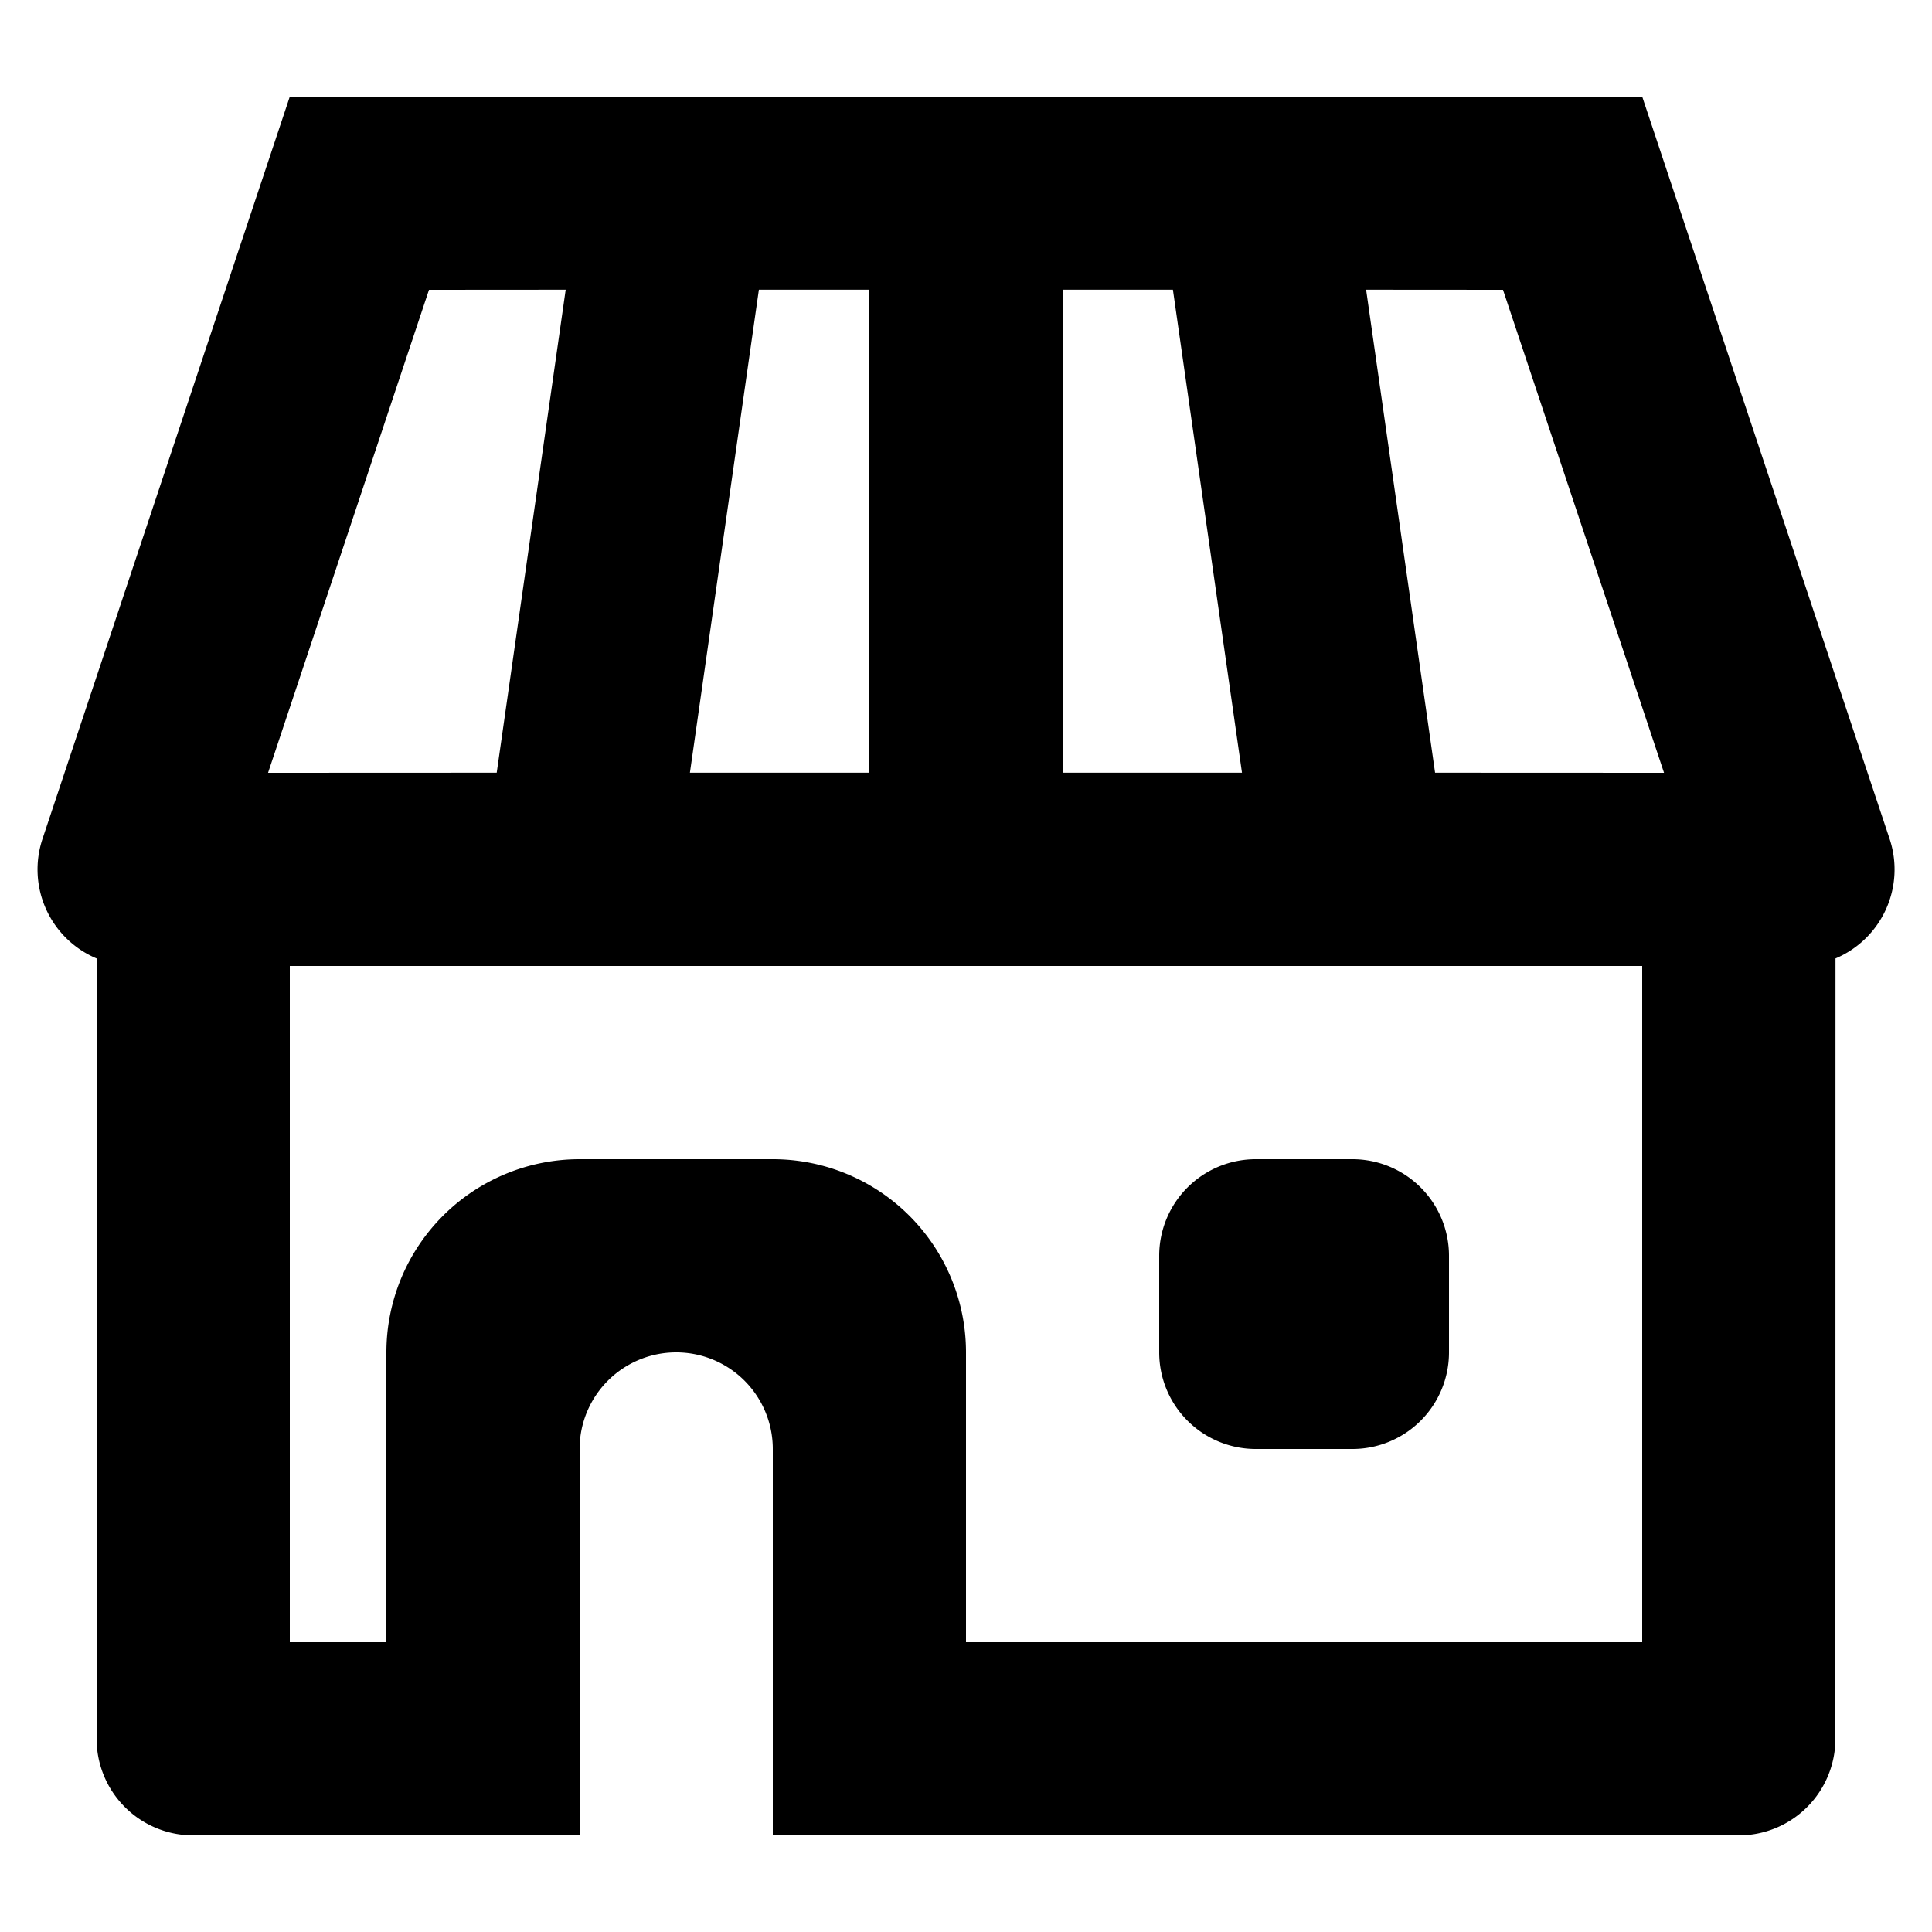 <svg xmlns="http://www.w3.org/2000/svg" width="20" height="20" data-name="Layer 1" viewBox="0 0 20 20">
    <path fill="currentColor" d="m17 1 2.561 7.684a1 1 0 0 1-.56 1.238L19 18a1 1 0 0 1-1 1H8v-4a1 1 0 0 0-2 0v4H2a1 1 0 0 1-1-1V9.922a1 1 0 0 1-.56-1.238L3 1Zm0 9H3v7h1v-3a2 2 0 0 1 2-2h2a2 2 0 0 1 2 2v3h7Zm-3 2a1 1 0 0 1 1 1v1a1 1 0 0 1-1 1h-1a1 1 0 0 1-1-1v-1a1 1 0 0 1 1-1ZM5.856 2.999 4.441 3 2.775 8l2.367-.001Zm8.286 0 .714 5 2.37.001-1.667-5Zm-2 0H11v5h1.857ZM9 2.999H7.856l-.714 5H9Z" data-name="20x20-a"/>
</svg>

